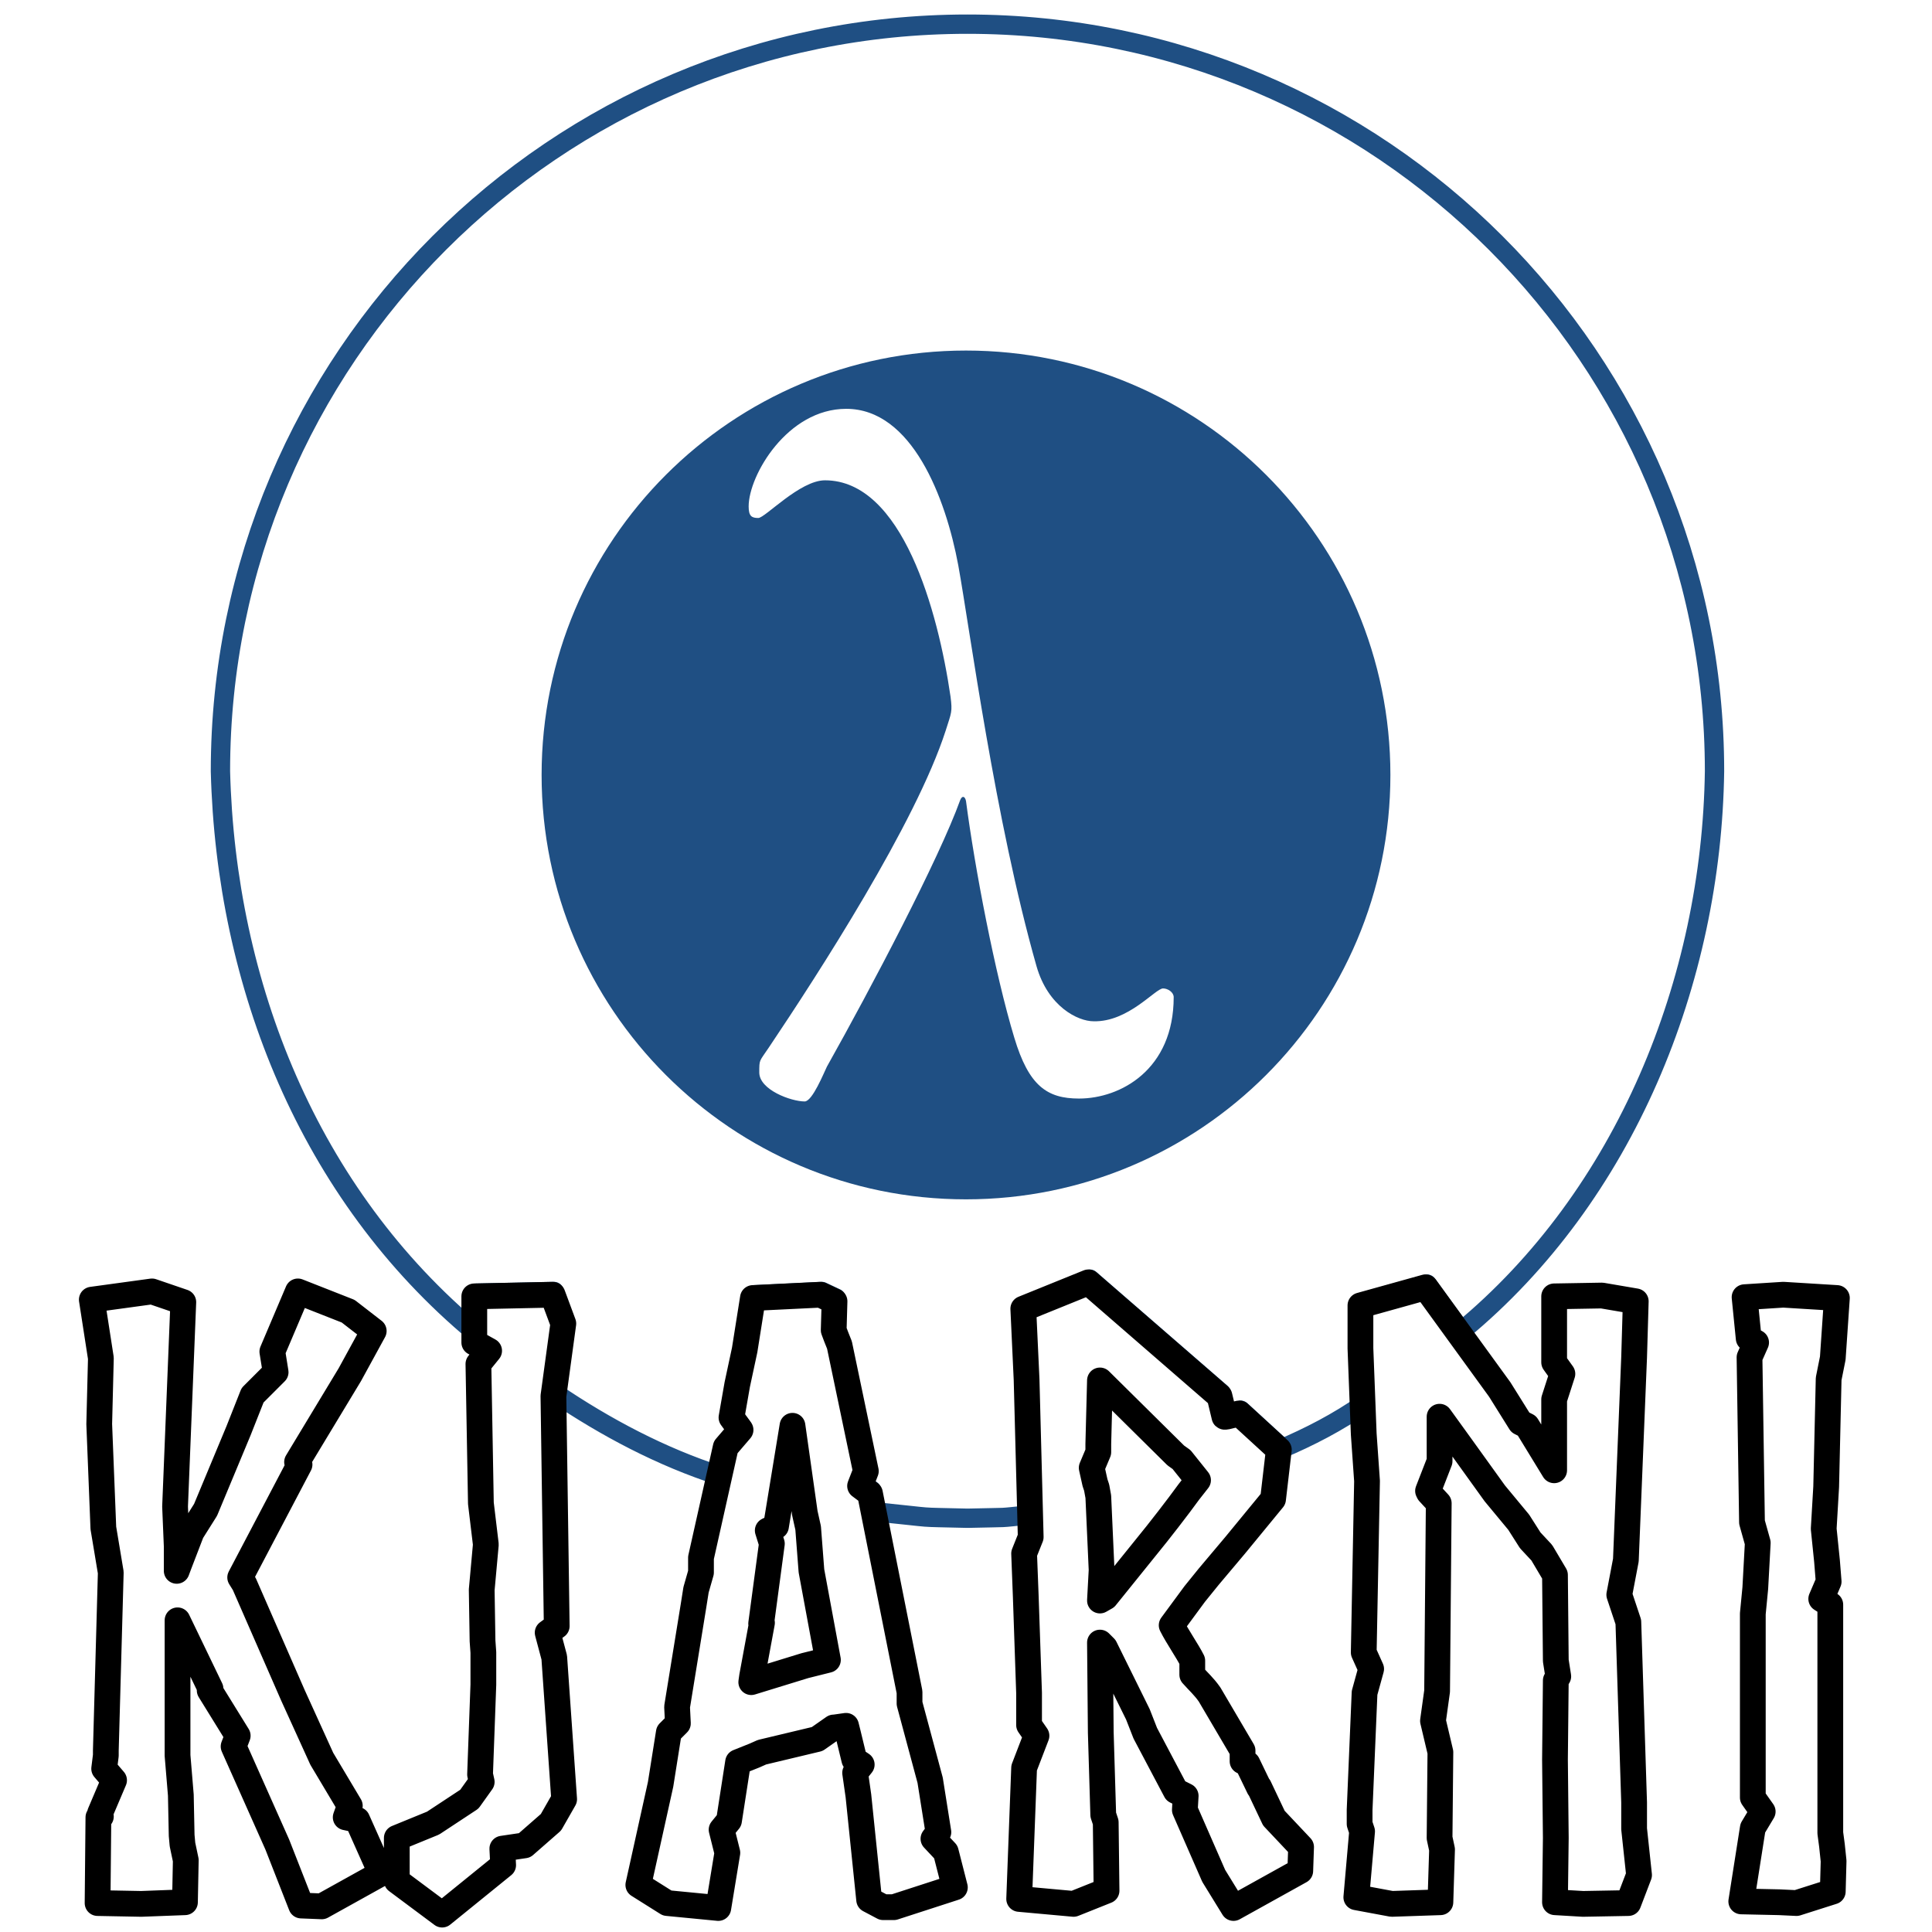 <?xml version="1.0" encoding="UTF-8" standalone="no"?> <!-- Created with Vectornator (http://vectornator.io/) --><!DOCTYPE svg PUBLIC "-//W3C//DTD SVG 1.1//EN" "http://www.w3.org/Graphics/SVG/1.1/DTD/svg11.dtd">
<svg height="100%" stroke-miterlimit="10" style="fill-rule:nonzero;clip-rule:evenodd;stroke-linecap:round;stroke-linejoin:round;" version="1.1" viewBox="0 0 300 300" width="100%" xml:space="preserve" xmlns="http://www.w3.org/2000/svg" xmlns:vectornator="http://vectornator.io" xmlns:xlink="http://www.w3.org/1999/xlink">
<defs>
<clipPath id="TextBounds">
<rect height="0" width="289.592" x="6.704" y="-2.20005e+78"/>
</clipPath>
</defs>
<g id="Background" vectornator:layerName="Background">
<path d="M0 0L300 0L300 0L300 300L300 300L0 300L0 300L0 0L0 0Z" fill="#000000" fill-opacity="0" fill-rule="evenodd" opacity="1" stroke="none"/>
</g>
<g id="Layer_1" vectornator:layerName="Layer_1">
<path d="M150 54.433C186.396 54.433 215.9 83.938 215.9 120.333C215.9 156.729 186.396 186.233 150 186.233C113.604 186.233 84.1 156.729 84.1 120.333C84.1 83.938 113.604 54.433 150 54.433ZM131.4 63.483C122.25 63.483 116.25 73.833 116.25 78.633C116.25 80.133 116.7 80.433 117.75 80.433C118.8 80.433 124.2 74.583 128.1 74.583C140.1 74.583 145.65 94.833 147.6 108.183C147.9 110.583 147.75 110.583 146.85 113.433C142.2 127.833 127.05 151.233 119.4 162.633C117.9 164.883 117.9 164.433 117.9 166.533C117.9 169.233 122.85 171.033 124.95 171.033C126.15 171.033 127.95 166.533 128.4 165.633C135.3 153.333 145.8 133.383 149.1 124.233C149.4 123.483 149.85 123.633 150 124.383C151.35 134.733 154.5 151.233 157.5 161.133C159.75 168.633 162.6 170.583 167.55 170.583C174 170.583 182.25 166.083 182.25 154.833C182.25 154.083 181.35 153.483 180.6 153.483C179.4 153.483 175.2 158.733 169.8 158.583C167.4 158.583 162.75 156.333 160.95 150.033C154.5 127.383 150.6 97.683 148.8 87.783C146.85 77.283 141.6 63.483 131.4 63.483Z" fill="#1f4f83" fill-rule="evenodd" opacity="1" stroke="none"/>
<path d="M150.23 3.752C214.295 3.752 266.23 55.687 266.23 119.752C265.783 152.257 252.4 185.668 226.901 206.711L221.59 199.392L211.478 202.208L211.478 208.864L211.828 217.98C207.763 220.83 203.321 223.129 198.753 225.061L198.806 224.608L192.662 218.976C192.534 218.976 190.486 219.616 190.358 219.488L189.59 216.288L169.238 198.624L159.126 202.72L159.638 213.728L160.2 235.196C154.219 235.802 157.539 235.568 150.23 235.752C141.49 235.531 146.241 235.802 135.989 234.763L135.318 231.392L133.782 230.24L134.678 227.936L130.582 208.352L130.07 207.072L129.686 206.048L129.814 201.568L127.638 200.544L117.142 201.056L115.862 209.12L114.71 214.496L113.814 219.616L115.222 221.536L112.918 224.224L111.811 229.169C102.671 226.221 94.099 221.674 86.166 216.315L86.166 216.288L87.702 205.024L86.038 200.544L73.878 200.8L73.878 206.974C47.949 185.409 35.067 152.864 34.23 119.752C34.23 55.687 86.165 3.752 150.23 3.752Z" fill="#000000" fill-opacity="0" fill-rule="evenodd" opacity="1" stroke="#1f4f83" stroke-linecap="butt" stroke-linejoin="miter" stroke-width="3"/>
<g fill="#000000" fill-opacity="0" opacity="1" stroke="#ffcc00" stroke-linecap="butt" stroke-linejoin="miter" stroke-width="4">
<path clip-path="url(#TextBounds)" d="M15.756-2.20005e+78L17.164-2.20005e+78L16.908-2.20005e+78L17.548-2.20005e+78L18.7-2.20005e+78L17.932-2.20005e+78L17.932-2.20005e+78L17.676-2.20005e+78L19.212-2.20005e+78L17.036-2.20005e+78L17.164-2.20005e+78L16.78-2.20005e+78L16.652-2.20005e+78L23.436-2.20005e+78L30.22-2.20005e+78L30.348-2.20005e+78L29.836-2.20005e+78L29.708-2.20005e+78L29.58-2.20005e+78L29.068-2.20005e+78L29.068-2.20005e+78L34.188-2.20005e+78L34.06-2.20005e+78L38.412-2.20005e+78L37.772-2.20005e+78L44.556-2.20005e+78L48.268-2.20005e+78L51.468-2.20005e+78L60.684-2.20005e+78L56.972-2.20005e+78L55.18-2.20005e+78L55.82-2.20005e+78L51.468-2.20005e+78L46.988-2.20005e+78L39.436-2.20005e+78L38.796-2.20005e+78L48.012-2.20005e+78L47.628-2.20005e+78L48.012-2.20005e+78L55.82-2.20005e+78L59.532-2.20005e+78L55.564-2.20005e+78L47.756-2.20005e+78L43.788-2.20005e+78L44.3-2.20005e+78L40.716-2.20005e+78L38.54-2.20005e+78L33.42-2.20005e+78L31.244-2.20005e+78L29.324-2.20005e+78L28.94-2.20005e+78L28.94-2.20005e+78L28.684-2.20005e+78L29.964-2.20005e+78L25.1-2.20005e+78L15.756-2.20005e+78Z" fill-rule="evenodd"/>
<path clip-path="url(#TextBounds)" d="M76.94-2.20005e+78L76.3-2.20005e+78L76.428-2.20005e+78L76.556-2.20005e+78L76.556-2.20005e+78L76.044-2.20005e+78L76.3-2.20005e+78L74.38-2.20005e+78L68.748-2.20005e+78L63.116-2.20005e+78L63.116-2.20005e+78L70.156-2.20005e+78L79.628-2.20005e+78L79.5-2.20005e+78L82.956-2.20005e+78L87.052-2.20005e+78L89.1-2.20005e+78L87.564-2.20005e+78L86.54-2.20005e+78L87.948-2.20005e+78L87.436-2.20005e+78L88.972-2.20005e+78L87.308-2.20005e+78L75.148-2.20005e+78L75.148-2.20005e+78L77.452-2.20005e+78L75.788-2.20005e+78L76.172-2.20005e+78L76.94-2.20005e+78Z" fill-rule="evenodd"/>
<path clip-path="url(#TextBounds)" d="M133.132-2.20005e+78L134.156-2.20005e+78L135.308-2.20005e+78L134.284-2.20005e+78L134.796-2.20005e+78L136.46-2.20005e+78L138.636-2.20005e+78L140.3-2.20005e+78L149.772-2.20005e+78L148.364-2.20005e+78L146.444-2.20005e+78L147.212-2.20005e+78L145.932-2.20005e+78L142.732-2.20005e+78L142.732-2.20005e+78L136.588-2.20005e+78L135.052-2.20005e+78L135.948-2.20005e+78L131.852-2.20005e+78L131.34-2.20005e+78L130.956-2.20005e+78L131.084-2.20005e+78L128.908-2.20005e+78L118.412-2.20005e+78L117.132-2.20005e+78L115.98-2.20005e+78L115.084-2.20005e+78L116.492-2.20005e+78L114.188-2.20005e+78L110.348-2.20005e+78L110.348-2.20005e+78L109.58-2.20005e+78L109.196-2.20005e+78L106.636-2.20005e+78L106.764-2.20005e+78L105.356-2.20005e+78L104.076-2.20005e+78L100.62-2.20005e+78L105.1-2.20005e+78L113.036-2.20005e+78L114.444-2.20005e+78L113.548-2.20005e+78L114.7-2.20005e+78L116.108-2.20005e+78L118.668-2.20005e+78L119.82-2.20005e+78L128.396-2.20005e+78L130.956-2.20005e+78L131.084-2.20005e+78L132.876-2.20005e+78L133.132-2.20005e+78ZM121.356-2.20005e+78L120.716-2.20005e+78L121.996-2.20005e+78L124.556-2.20005e+78L126.476-2.20005e+78L126.988-2.20005e+78L127.5-2.20005e+78L130.06-2.20005e+78L126.476-2.20005e+78L118.156-2.20005e+78L118.284-2.20005e+78L119.82-2.20005e+78L119.692-2.20005e+78L121.356-2.20005e+78Z" fill-rule="evenodd"/>
<path clip-path="url(#TextBounds)" d="M173.068-2.20005e+78L178.188-2.20005e+78L179.34-2.20005e+78L184.076-2.20005e+78L185.612-2.20005e+78L185.484-2.20005e+78L189.964-2.20005e+78L193.036-2.20005e+78L203.404-2.20005e+78L203.532-2.20005e+78L199.308-2.20005e+78L197.004-2.20005e+78L197.004-2.20005e+78L195.212-2.20005e+78L194.444-2.20005e+78L194.444-2.20005e+78L189.324-2.20005e+78C188.428-2.20005e+78 187.66-2.20005e+78 186.636-2.20005e+78L186.636-2.20005e+78C185.868-2.20005e+78 184.332-2.20005e+78 183.436-2.20005e+78L187.02-2.20005e+78L189.196-2.20005e+78L193.292-2.20005e+78L199.18-2.20005e+78L200.076-2.20005e+78L193.932-2.20005e+78C193.804-2.20005e+78 191.756-2.20005e+78 191.628-2.20005e+78L190.86-2.20005e+78L170.508-2.20005e+78L160.396-2.20005e+78L160.908-2.20005e+78L161.548-2.20005e+78L160.524-2.20005e+78L160.78-2.20005e+78L161.292-2.20005e+78L161.292-2.20005e+78L162.444-2.20005e+78L160.524-2.20005e+78L159.756-2.20005e+78L168.204-2.20005e+78L173.324-2.20005e+78L173.196-2.20005e+78L172.812-2.20005e+78L172.428-2.20005e+78L172.3-2.20005e+78L173.068-2.20005e+78ZM172.556-2.20005e+78L172.044-2.20005e+78L171.788-2.20005e+78L171.532-2.20005e+78L171.02-2.20005e+78L172.044-2.20005e+78L172.044-2.20005e+78L172.3-2.20005e+78L184.076-2.20005e+78L184.972-2.20005e+78L187.532-2.20005e+78L186.124-2.20005e+78C184.46-2.20005e+78 181.388-2.20005e+78 179.596-2.20005e+78L173.196-2.20005e+78L172.3-2.20005e+78L172.556-2.20005e+78Z" fill-rule="evenodd"/>
<path clip-path="url(#TextBounds)" d="M255.244-2.20005e+78L255.244-2.20005e+78L254.348-2.20005e+78L252.94-2.20005e+78L253.964-2.20005e+78L255.244-2.20005e+78L255.5-2.20005e+78L250.252-2.20005e+78L242.828-2.20005e+78L242.828-2.20005e+78L244.108-2.20005e+78L242.828-2.20005e+78L242.828-2.20005e+78L238.604-2.20005e+78L237.58-2.20005e+78L234.38-2.20005e+78L222.86-2.20005e+78L212.748-2.20005e+78L212.748-2.20005e+78L213.26-2.20005e+78L213.772-2.20005e+78L213.26-2.20005e+78L214.412-2.20005e+78L213.388-2.20005e+78L212.62-2.20005e+78L212.62-2.20005e+78L213.004-2.20005e+78L212.108-2.20005e+78L217.612-2.20005e+78L225.164-2.20005e+78L225.42-2.20005e+78L225.036-2.20005e+78L225.164-2.20005e+78L224.012-2.20005e+78L224.652-2.20005e+78L224.908-2.20005e+78L223.372-2.20005e+78L223.244-2.20005e+78L225.036-2.20005e+78L225.036-2.20005e+78L228.364-2.20005e+78L233.612-2.20005e+78L237.324-2.20005e+78L239.116-2.20005e+78L240.908-2.20005e+78L242.956-2.20005e+78L243.084-2.20005e+78L243.468-2.20005e+78L243.084-2.20005e+78L242.956-2.20005e+78L243.084-2.20005e+78L242.956-2.20005e+78L247.308-2.20005e+78L254.348-2.20005e+78L256.012-2.20005e+78L255.244-2.20005e+78Z" fill-rule="evenodd"/>
<path clip-path="url(#TextBounds)" d="M274.444-2.20005e+78L274.06-2.20005e+78L273.676-2.20005e+78L273.676-2.20005e+78L273.676-2.20005e+78L275.212-2.20005e+78L273.676-2.20005e+78L271.884-2.20005e+78L277.772-2.20005e+78L280.46-2.20005e+78L286.092-2.20005e+78L286.22-2.20005e+78L285.964-2.20005e+78L285.708-2.20005e+78L285.708-2.20005e+78L284.3-2.20005e+78L285.452-2.20005e+78L285.196-2.20005e+78L284.684-2.20005e+78L285.068-2.20005e+78L285.452-2.20005e+78L286.092-2.20005e+78L286.732-2.20005e+78L278.412-2.20005e+78L272.396-2.20005e+78L273.036-2.20005e+78L274.188-2.20005e+78L273.164-2.20005e+78L273.548-2.20005e+78L274.444-2.20005e+78Z" fill-rule="evenodd"/>
</g>
<path d="M14.256 201.81L15.664 210.898L15.408 221.138L16.048 237.266L17.2 244.178L16.432 271.826L16.432 272.594L16.176 274.642L17.712 276.434L15.536 281.554L15.664 282.066L15.28 282.194L15.152 295.506L21.936 295.634L28.72 295.378L28.848 288.85L28.336 286.418L28.208 285.01L28.08 278.738L27.568 272.594L27.568 251.602L32.688 262.226L32.56 262.482L36.912 269.522L36.272 271.186L43.056 286.418L46.768 295.89L49.968 296.018L59.184 290.898L55.472 282.578L53.68 282.194L54.32 280.402L49.968 273.106L45.488 263.25L37.936 245.97L37.296 244.946L46.512 227.41L46.128 227.026L46.512 226.386L54.32 213.458L58.032 206.674L54.064 203.602L46.256 200.53L42.288 209.874L42.8 213.074L39.216 216.658L37.04 222.162L31.92 234.45L29.744 237.906L27.824 242.898L27.44 243.922L27.44 240.082L27.184 233.938L28.464 202.194L23.6 200.53L14.256 201.81ZM75.44 239.826L74.8 246.866L74.928 254.802L75.056 256.594L75.056 261.586L74.544 275.538L74.8 276.69L72.88 279.378L67.248 283.09L61.616 285.394L61.616 292.05L68.656 297.298L78.128 289.618L78 287.058L81.456 286.546L85.552 282.962L87.6 279.378L86.064 257.362L85.04 253.522L86.448 252.498L85.936 216.786L87.472 205.522L85.808 201.042L73.648 201.298L73.648 208.466L75.952 209.746L74.288 211.794L74.672 233.426L75.44 239.826ZM131.632 269.01L132.656 273.234L133.808 274.002L132.784 275.282L133.296 278.866L134.96 294.994L137.136 296.146L138.8 296.146L148.272 293.074L146.864 287.57L144.944 285.522L145.712 284.498L144.432 276.434L141.232 264.53L141.232 262.738L135.088 231.89L133.552 230.738L134.448 228.434L130.352 208.85L129.84 207.57L129.456 206.546L129.584 202.066L127.408 201.042L116.912 201.554L115.632 209.618L114.48 214.994L113.584 220.114L114.992 222.034L112.688 224.722L108.848 241.874L108.848 244.178L108.08 246.866L107.696 249.298L105.136 265.042L105.264 267.602L103.856 269.01L102.576 277.074L99.12 292.69L103.6 295.506L111.536 296.274L112.944 287.698L112.048 284.114L113.2 282.706L114.608 273.618L117.168 272.594L118.32 272.082L126.896 270.034L129.456 268.242L129.584 268.242L131.376 267.986L131.632 269.01ZM119.856 239.698L119.216 237.65L120.496 237.01L123.056 221.394L124.976 234.962L125.488 237.266L126 243.922L128.56 257.746L124.976 258.642L116.656 261.202L116.784 260.306L118.32 251.986L118.192 252.114L119.856 239.698ZM171.568 255.826L176.688 266.194L177.84 269.138L182.576 278.098L184.112 278.866L183.984 281.042L188.464 291.282L191.536 296.274L201.904 290.514L202.032 286.802L197.808 282.322L195.504 277.458L195.504 277.586L193.712 273.874L192.944 273.49L192.944 271.826L187.824 263.122C186.928 261.842 186.16 261.202 185.136 260.05L185.136 257.874C184.368 256.338 182.832 254.162 181.936 252.37L185.52 247.506L187.696 244.818L191.792 239.954L197.68 232.786L198.576 225.106L192.432 219.474C192.304 219.474 190.256 220.114 190.128 219.986L189.36 216.786L169.008 199.122L158.896 203.218L159.408 214.226L160.048 238.674L159.024 241.234L159.28 247.89L159.792 262.866L159.792 267.858L160.944 269.522L159.024 274.514L158.256 294.866L166.704 295.634L171.824 293.586L171.696 282.962L171.312 281.81L170.928 269.01L170.8 255.058L171.568 255.826ZM171.056 243.794L170.544 232.402L170.288 230.994L170.032 230.226L169.52 227.922L170.544 225.49L170.544 224.21L170.8 214.354L182.576 226.002L183.472 226.642L186.032 229.842L184.624 231.634C182.96 233.938 179.888 237.906 178.096 240.082L171.696 248.018L170.8 248.53L171.056 243.794ZM253.744 283.986L253.744 279.89L252.848 251.858L251.44 247.634L252.464 242.258L253.744 210.77L254 202.066L248.752 201.17L241.328 201.298L241.328 211.538L242.608 213.33L241.328 217.298L241.328 228.306L237.104 221.394L236.08 220.882L232.88 215.762L221.36 199.89L211.248 202.706L211.248 209.362L211.76 222.674L212.272 229.97L211.76 256.594L212.912 259.154L211.888 262.866L211.12 281.042L211.12 283.218L211.504 284.37L210.608 294.61L216.112 295.634L223.664 295.378L223.92 287.186L223.536 285.394L223.664 272.082L222.512 267.218L223.152 262.61L223.408 233.426L221.872 231.762L221.744 231.506L223.536 226.898L223.536 219.986L226.864 224.594L232.112 231.89L235.824 236.37L237.616 239.186L239.408 241.106L241.456 244.562L241.584 257.874L241.968 260.306L241.584 260.946L241.456 273.234L241.584 285.394L241.456 295.378L245.808 295.634L252.848 295.506L254.512 291.154L253.744 283.986ZM272.944 239.57L272.56 246.61L272.176 250.578L272.176 274.514L272.176 279.122L273.712 281.298L272.176 283.858L270.384 295.25L276.272 295.378L278.96 295.506L284.592 293.714L284.72 288.978L284.464 286.546L284.208 284.626L284.208 249.17L282.8 248.274L283.952 245.586L283.696 242.386L283.184 237.394L283.568 230.866L283.952 214.098L284.592 210.898L285.232 201.554L276.912 201.042L270.896 201.426L271.536 207.826L272.688 208.466L271.664 210.77L272.048 236.37L272.944 239.57Z" fill="#000000" fill-opacity="0" fill-rule="evenodd" opacity="1" stroke="#000000" stroke-linecap="butt" stroke-linejoin="miter" stroke-width="4"/>
</g>
</svg>
